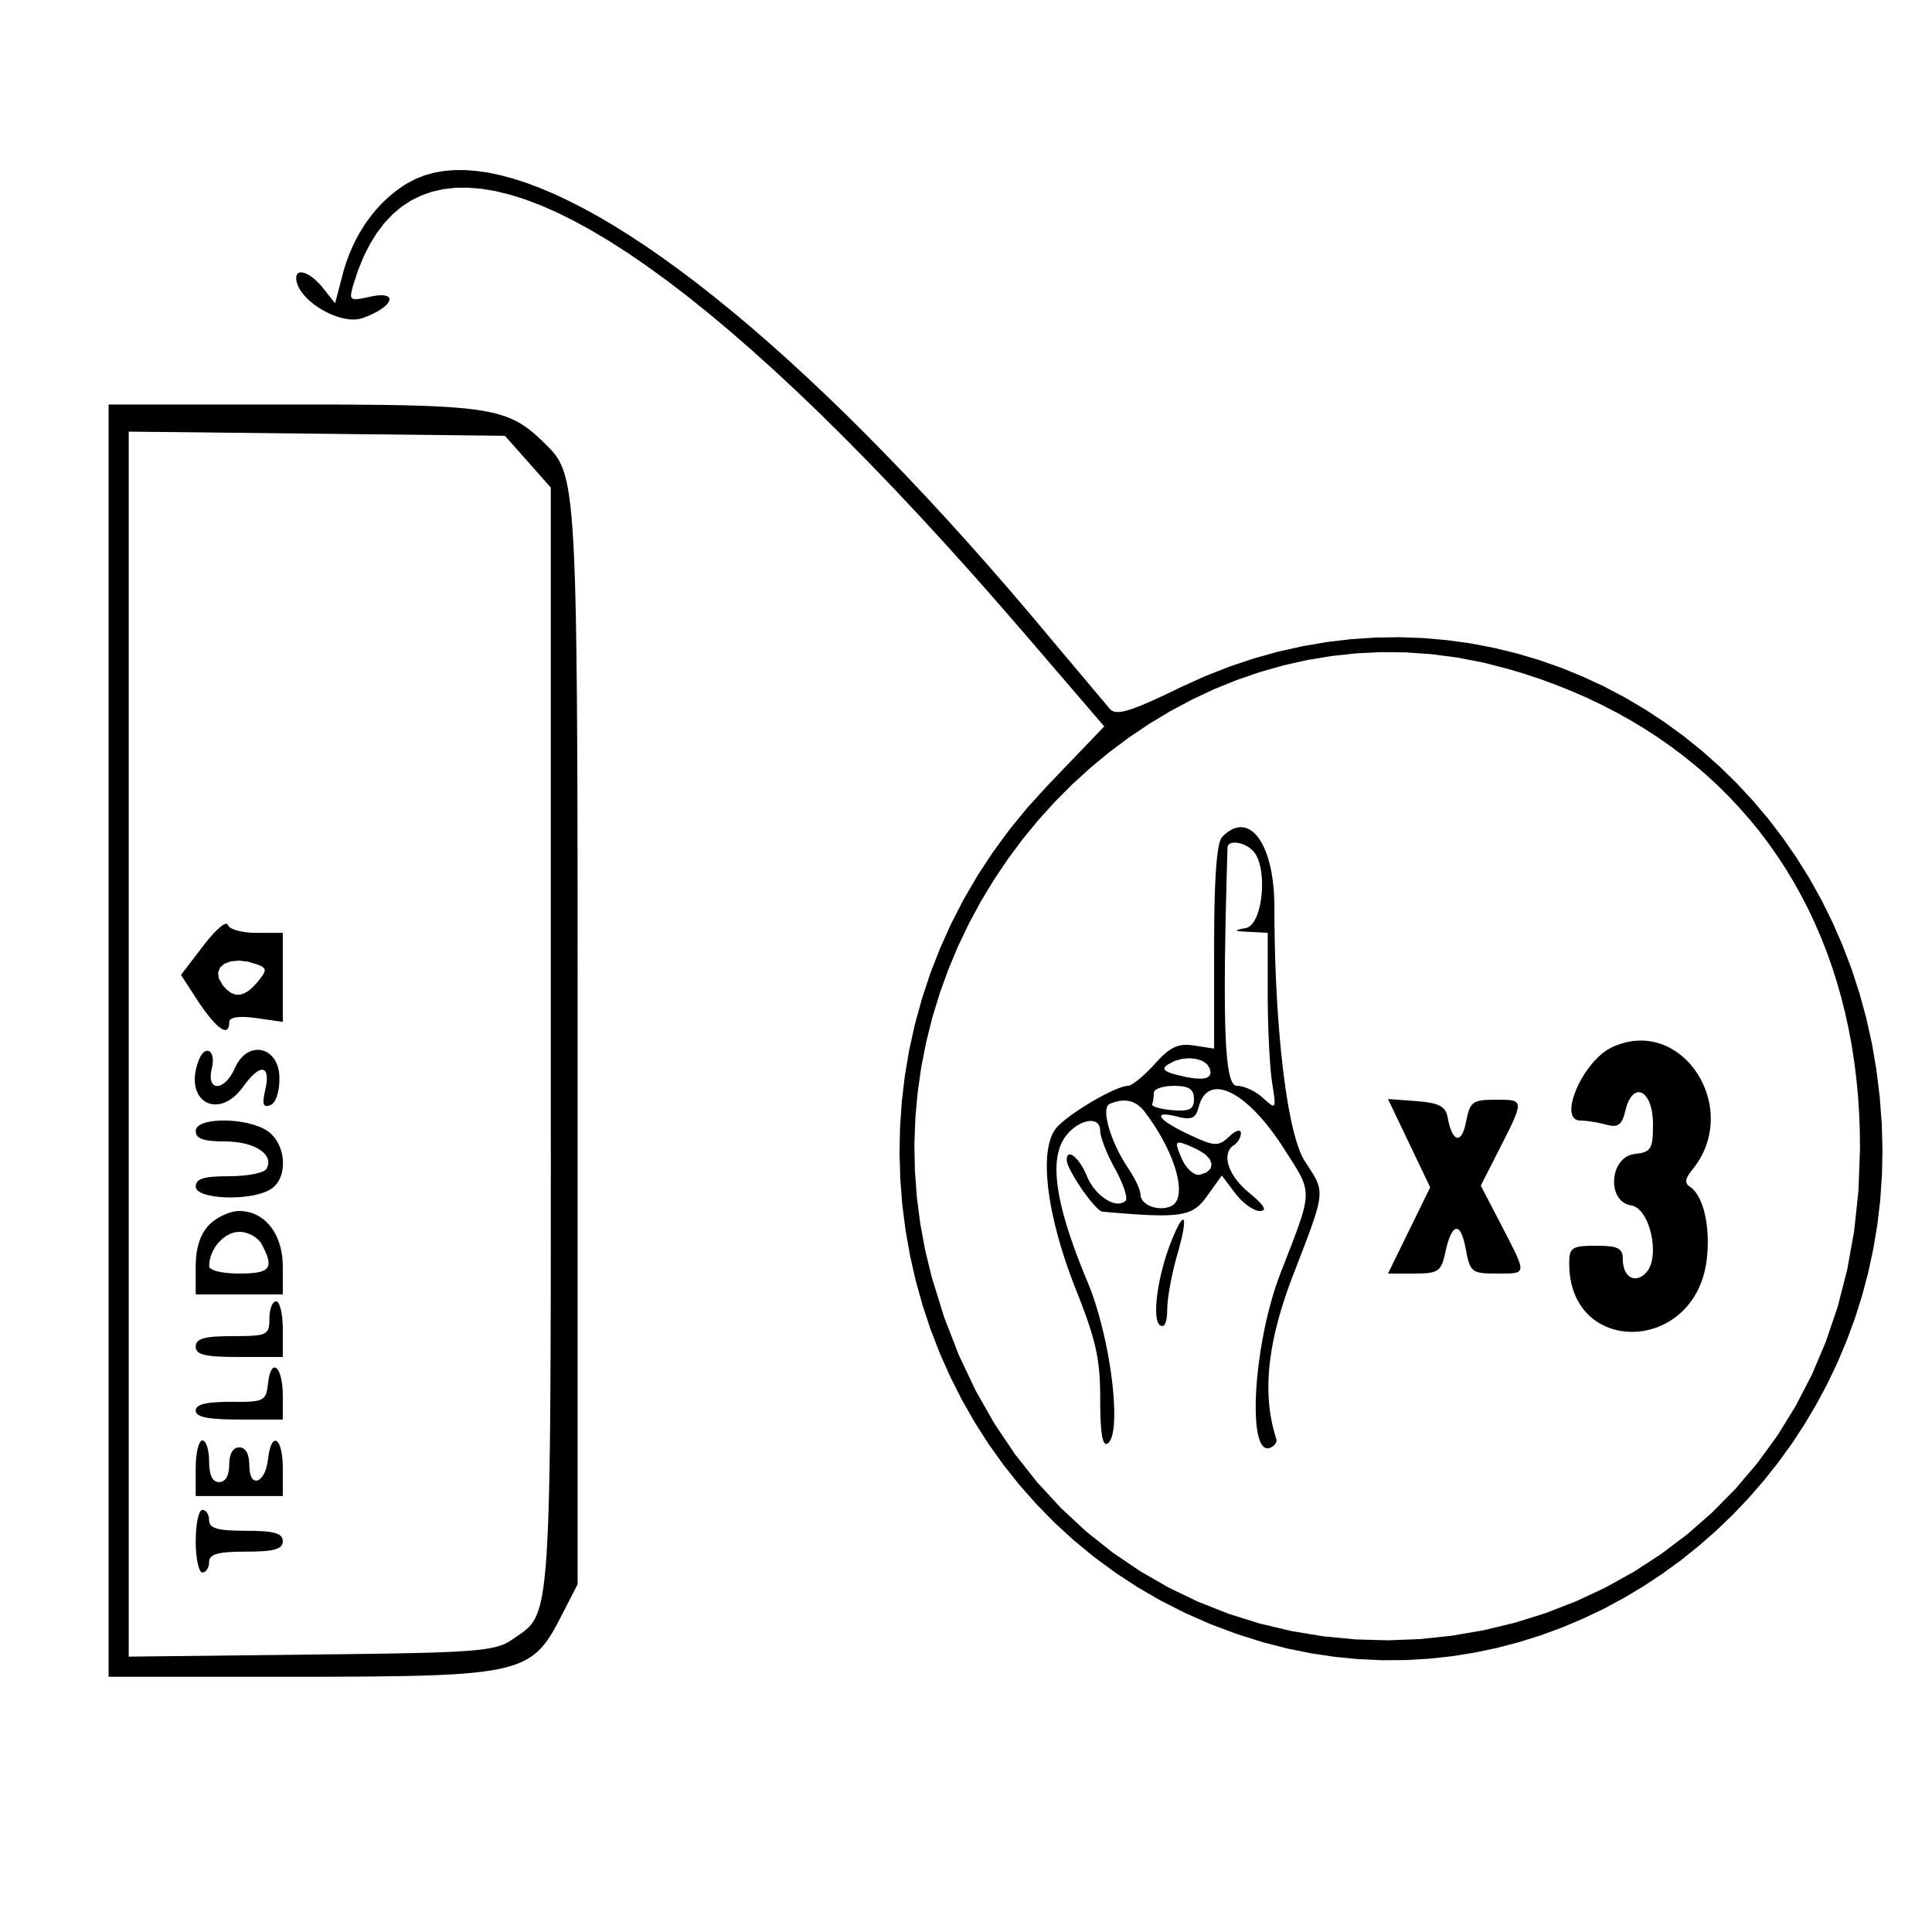 <?xml version="1.0" encoding="UTF-8" standalone="no"?>
<!DOCTYPE svg PUBLIC "-//W3C//DTD SVG 1.1//EN" "http://www.w3.org/Graphics/SVG/1.1/DTD/svg11.dtd">
<svg version="1.1" xmlns="http://www.w3.org/2000/svg" xmlns:xlink="http://www.w3.org/1999/xlink" preserveAspectRatio="xMidYMid meet" viewBox="0 0 640 640" width="640" height="640"><defs><path d="M161.7 57.18L165.76 58.03L169.97 59.16L174.32 60.56L178.82 62.25L183.45 64.2L188.21 66.43L193.1 68.92L198.13 71.68L203.27 74.71L208.54 78L213.93 81.55L219.43 85.36L225.04 89.42L230.77 93.74L236.59 98.31L242.52 103.13L248.55 108.19L254.67 113.5L260.89 119.05L267.2 124.85L273.59 130.88L280.07 137.14L286.62 143.64L293.25 150.38L299.96 157.34L306.74 164.53L313.58 171.94L320.49 179.57L327.46 187.43L334.49 195.51L341.57 203.8L348.7 212.3L349.37 213.1L350.05 213.9L350.71 214.7L351.38 215.49L352.04 216.27L352.69 217.05L353.34 217.83L353.99 218.59L354.63 219.35L355.26 220.1L355.88 220.84L356.49 221.57L357.1 222.29L357.69 223L358.27 223.69L358.85 224.37L359.41 225.04L359.96 225.69L360.5 226.33L361.02 226.95L361.53 227.56L362.02 228.15L362.5 228.71L362.96 229.26L363.41 229.79L363.84 230.3L364.25 230.79L364.64 231.26L365.01 231.7L365.37 232.12L365.7 232.52L366.01 232.89L366.3 233.23L366.57 233.55L366.82 233.84L367.04 234.11L367.24 234.34L367.41 234.55L367.56 234.73L367.68 234.87L367.84 235.04L368.01 235.19L368.2 235.33L368.4 235.45L368.61 235.56L368.83 235.65L369.07 235.72L369.33 235.79L369.6 235.83L369.89 235.86L370.19 235.87L370.52 235.86L370.87 235.84L371.24 235.8L371.63 235.74L372.04 235.67L372.48 235.57L372.94 235.46L373.43 235.32L373.95 235.17L374.49 235L375.06 234.81L375.66 234.6L376.29 234.36L376.95 234.11L377.65 233.84L378.37 233.54L379.13 233.22L379.93 232.88L380.75 232.52L381.62 232.14L382.52 231.73L383.47 231.3L384.45 230.85L385.47 230.37L386.53 229.87L387.63 229.34L388.78 228.79L389.97 228.22L391.2 227.62L399.22 223.99L407.26 220.83L415.34 218.12L423.42 215.87L431.51 214.06L439.59 212.68L447.64 211.73L455.66 211.2L463.63 211.08L471.55 211.37L479.39 212.06L487.16 213.13L494.83 214.6L502.39 216.43L509.84 218.64L517.16 221.21L524.33 224.13L531.36 227.4L538.22 231.01L544.9 234.96L551.4 239.22L557.69 243.81L563.78 248.71L569.64 253.91L575.26 259.4L580.64 265.19L585.76 271.25L590.61 277.59L595.17 284.2L599.45 291.06L603.41 298.18L607.06 305.54L610.37 313.14L613.35 320.97L615.97 329.02L618.23 337.29L620.11 345.76L621.59 354.44L622.68 363.31L623.36 372.36L623.6 380.84L623.42 389.21L622.86 397.47L621.91 405.6L620.58 413.61L618.89 421.47L616.84 429.19L614.46 436.75L611.73 444.14L608.69 451.37L605.33 458.4L601.67 465.25L597.72 471.9L593.49 478.34L588.98 484.56L584.22 490.55L579.2 496.31L573.95 501.83L568.46 507.1L562.75 512.1L556.84 516.84L550.73 521.29L544.43 525.46L537.95 529.34L531.3 532.91L524.49 536.16L517.54 539.1L510.45 541.71L503.24 543.97L495.91 545.89L488.47 547.45L480.94 548.65L473.33 549.48L465.63 549.92L457.88 549.97L450.07 549.62L442.22 548.86L434.33 547.69L426.42 546.09L418.5 544.06L409.51 541.22L400.84 537.96L392.48 534.27L384.44 530.19L376.73 525.72L369.36 520.88L362.32 515.69L355.62 510.17L349.26 504.34L343.26 498.2L337.6 491.79L332.31 485.11L327.37 478.18L322.81 471.03L318.61 463.66L314.79 456.09L311.35 448.35L308.29 440.45L305.62 432.4L303.34 424.23L301.46 415.94L299.98 407.56L298.9 399.11L298.24 390.6L297.98 382.04L298.15 373.47L298.74 364.88L299.75 356.31L301.2 347.76L303.08 339.26L305.41 330.82L308.17 322.45L311.39 314.19L315.06 306.03L319.18 298.01L323.77 290.13L328.82 282.42L334.34 274.89L340.34 267.55L346.81 260.43L365.79 240.63L340.27 210.92L331.12 200.35L322.13 190.16L313.31 180.36L304.65 170.94L296.17 161.9L287.85 153.25L279.7 144.99L271.73 137.11L263.93 129.63L256.3 122.53L248.85 115.82L241.58 109.5L234.49 103.58L227.59 98.04L220.86 92.9L214.32 88.16L207.97 83.8L201.81 79.85L195.83 76.29L190.05 73.12L184.46 70.36L179.06 67.99L173.87 66.02L168.86 64.46L164.06 63.29L159.46 62.53L155.06 62.17L150.86 62.21L146.87 62.66L143.09 63.51L139.51 64.77L136.15 66.43L133 68.51L130.06 70.99L127.33 73.88L124.83 77.18L122.53 80.89L120.46 85.01L118.61 89.55L116.99 94.5L116.88 94.87L116.79 95.22L116.7 95.56L116.61 95.88L116.54 96.18L116.47 96.46L116.42 96.73L116.37 96.98L116.34 97.22L116.31 97.44L116.3 97.65L116.29 97.84L116.3 98.01L116.32 98.17L116.35 98.32L116.4 98.46L116.46 98.58L116.53 98.68L116.62 98.78L116.72 98.86L116.84 98.93L116.98 98.99L117.13 99.03L117.29 99.07L117.47 99.09L117.68 99.1L117.89 99.1L118.13 99.1L118.38 99.08L118.66 99.05L118.95 99.01L119.26 98.96L119.6 98.91L119.95 98.85L120.33 98.77L120.72 98.69L121.14 98.61L121.58 98.51L122.05 98.41L122.54 98.3L123.26 98.15L123.93 98.03L124.56 97.93L125.15 97.86L125.7 97.82L126.2 97.8L126.66 97.81L127.08 97.84L127.45 97.88L127.79 97.96L128.09 98.05L128.34 98.15L128.55 98.28L128.73 98.43L128.86 98.59L128.96 98.77L129.01 98.96L129.03 99.16L129.01 99.38L128.95 99.61L128.85 99.85L128.71 100.1L128.54 100.36L128.33 100.63L128.08 100.9L127.8 101.19L127.48 101.47L127.13 101.77L126.74 102.06L126.31 102.36L125.85 102.66L125.36 102.97L124.83 103.27L124.27 103.57L123.67 103.87L123.05 104.17L122.38 104.47L121.69 104.76L120.96 105.04L120.21 105.32L119.64 105.51L119.04 105.65L118.42 105.75L117.78 105.82L117.12 105.84L116.45 105.83L115.76 105.78L115.05 105.69L114.34 105.57L113.62 105.42L112.89 105.24L112.16 105.03L111.42 104.79L110.69 104.52L109.95 104.23L109.22 103.91L108.5 103.57L107.78 103.21L107.07 102.82L106.38 102.42L105.69 101.99L105.03 101.55L104.38 101.09L103.75 100.62L103.15 100.14L102.57 99.64L102.01 99.13L101.49 98.61L100.99 98.08L100.53 97.55L100.1 97.01L99.71 96.46L99.35 95.92L99.04 95.36L98.77 94.81L98.54 94.26L98.36 93.71L98.23 93.16L98.15 92.62L98.12 92.08L98.13 91.82L98.16 91.59L98.2 91.37L98.26 91.17L98.34 90.99L98.43 90.83L98.54 90.69L98.66 90.57L98.8 90.47L98.95 90.38L99.11 90.32L99.29 90.27L99.47 90.24L99.67 90.23L99.88 90.23L100.1 90.25L100.33 90.29L100.56 90.35L100.81 90.42L101.06 90.51L101.33 90.62L101.59 90.74L101.87 90.88L102.15 91.03L102.44 91.2L102.73 91.38L103.02 91.58L103.32 91.79L103.62 92.02L103.93 92.26L104.23 92.51L104.54 92.78L104.85 93.07L105.16 93.37L105.47 93.68L105.78 94L106.09 94.34L106.4 94.68L106.7 95.05L107 95.42L111 100.49L113.44 91.16L113.7 90.17L113.98 89.19L114.28 88.22L114.59 87.26L114.92 86.31L115.26 85.36L115.62 84.43L115.99 83.51L116.38 82.6L116.78 81.7L117.2 80.81L117.63 79.93L118.07 79.06L118.53 78.2L119 77.36L119.49 76.53L119.99 75.71L120.5 74.9L121.03 74.11L121.57 73.33L122.12 72.56L122.68 71.8L123.26 71.06L123.85 70.33L124.45 69.62L125.06 68.92L125.69 68.23L126.33 67.56L126.98 66.91L127.64 66.27L128.31 65.65L128.99 65.04L129.69 64.44L130.4 63.87L131.11 63.31L131.84 62.76L132.58 62.24L133.33 61.73L134.09 61.23L134.85 60.76L137.63 59.29L140.58 58.11L143.69 57.23L146.98 56.64L150.42 56.35L154.02 56.34L157.78 56.62L161.7 57.18ZM441.13 217.31L433.08 218.64L425.15 220.42L417.35 222.64L409.69 225.27L402.19 228.31L394.86 231.75L387.72 235.56L380.77 239.74L374.03 244.27L367.51 249.14L361.23 254.33L355.2 259.83L349.42 265.63L343.92 271.71L338.71 278.07L333.8 284.68L329.2 291.53L324.92 298.61L320.98 305.91L317.4 313.41L314.18 321.09L311.33 328.95L308.88 336.97L306.83 345.14L305.19 353.44L303.99 361.87L303.22 370.39L302.91 379.01L303.07 387.71L303.71 396.48L304.84 405.3L306.48 414.15L308.64 423.03L312.77 436.37L317.63 448.9L323.18 460.61L329.37 471.52L336.17 481.64L343.53 490.97L351.41 499.51L359.75 507.27L368.53 514.26L377.69 520.48L387.2 525.94L397 530.65L407.06 534.61L417.33 537.82L427.77 540.3L438.33 542.05L448.97 543.07L459.65 543.38L470.33 542.97L480.95 541.85L491.49 540.04L501.88 537.53L512.1 534.33L522.09 530.45L531.82 525.89L541.24 520.66L550.3 514.77L558.97 508.22L567.19 501.01L574.93 493.16L582.15 484.67L588.79 475.55L594.82 465.79L600.19 455.42L604.85 444.42L608.78 432.82L611.91 420.61L614.21 407.81L615.64 394.41L616.15 380.42L616.08 374.52L615.86 368.7L615.48 362.96L614.94 357.3L614.24 351.72L613.39 346.23L612.38 340.83L611.22 335.52L609.91 330.3L608.44 325.17L606.83 320.13L605.07 315.19L603.16 310.35L601.1 305.6L598.9 300.95L596.55 296.4L594.06 291.96L591.43 287.62L588.65 283.39L585.74 279.26L582.69 275.24L579.5 271.34L576.17 267.54L572.7 263.86L569.11 260.29L565.38 256.84L561.51 253.51L557.52 250.3L553.39 247.21L549.14 244.24L544.75 241.39L540.24 238.67L535.61 236.08L530.85 233.62L525.97 231.28L520.96 229.08L515.83 227.02L510.59 225.08L505.22 223.29L499.74 221.63L491.21 219.45L482.72 217.82L474.27 216.71L465.87 216.12L457.54 216.03L449.29 216.43L441.13 217.31Z" id="a4tDTK3XtU"></path><path d="M412.51 274.21L413.09 274.4L413.67 274.66L414.23 274.98L414.78 275.36L415.32 275.8L415.84 276.31L416.35 276.87L416.84 277.49L417.31 278.17L417.77 278.9L418.21 279.69L418.63 280.54L419.03 281.44L419.41 282.39L419.77 283.39L420.1 284.44L420.42 285.54L420.71 286.69L420.98 287.88L421.22 289.13L421.43 290.42L421.62 291.75L421.79 293.12L421.92 294.54L422.03 296L422.1 297.5L422.15 299.04L422.17 300.62L422.17 303.59L422.2 306.53L422.24 309.46L422.29 312.36L422.36 315.24L422.44 318.1L422.54 320.93L422.65 323.73L422.78 326.49L422.92 329.22L423.07 331.92L423.24 334.57L423.41 337.19L423.61 339.76L423.81 342.29L424.03 344.77L424.25 347.2L424.49 349.58L424.75 351.91L425.01 354.18L425.28 356.4L425.57 358.55L425.86 360.64L426.17 362.67L426.48 364.64L426.81 366.53L427.14 368.35L427.49 370.1L427.84 371.78L428.2 373.38L428.58 374.9L428.96 376.34L429.34 377.7L429.74 378.97L430.14 380.15L430.55 381.25L430.97 382.25L431.39 383.16L431.83 383.97L432.26 384.68L432.77 385.46L433.25 386.19L433.7 386.88L434.12 387.54L434.52 388.17L434.9 388.78L435.24 389.36L435.56 389.92L435.85 390.47L436.11 391.01L436.34 391.55L436.54 392.08L436.71 392.61L436.86 393.15L436.97 393.69L437.05 394.25L437.1 394.83L437.11 395.43L437.1 396.05L437.05 396.7L436.97 397.39L436.85 398.11L436.71 398.87L436.52 399.67L436.31 400.53L436.05 401.43L435.76 402.4L435.44 403.42L435.08 404.5L434.68 405.65L434.25 406.88L433.78 408.18L433.27 409.56L432.72 411.02L432.13 412.57L431.51 414.21L430.84 415.95L430.13 417.78L429.39 419.72L428.6 421.76L427.95 423.46L427.32 425.14L426.72 426.8L426.15 428.44L425.6 430.06L425.08 431.66L424.59 433.24L424.12 434.81L423.68 436.35L423.27 437.88L422.88 439.39L422.52 440.88L422.18 442.35L421.87 443.81L421.59 445.25L421.33 446.68L421.1 448.09L420.89 449.48L420.71 450.86L420.56 452.22L420.43 453.57L420.32 454.9L420.25 456.22L420.2 457.53L420.17 458.82L420.17 460.1L420.2 461.37L420.25 462.63L420.32 463.87L420.42 465.1L420.55 466.32L420.7 467.52L420.88 468.72L421.08 469.9L421.31 471.08L421.57 472.24L421.85 473.4L422.15 474.54L422.48 475.68L422.83 476.81L422.85 476.87L422.86 476.93L422.86 477L422.87 477.06L422.87 477.13L422.87 477.2L422.86 477.27L422.85 477.34L422.84 477.41L422.82 477.48L422.8 477.55L422.78 477.63L422.75 477.7L422.72 477.77L422.69 477.85L422.65 477.92L422.62 478L422.57 478.07L422.53 478.14L422.48 478.22L422.44 478.29L422.38 478.36L422.33 478.44L422.27 478.51L422.21 478.58L422.15 478.65L422.09 478.71L422.02 478.78L421.95 478.85L421.88 478.91L421.81 478.98L421.73 479.04L421.65 479.1L421.57 479.15L421.49 479.21L421.41 479.26L421.32 479.31L421.24 479.36L421.15 479.41L421.06 479.46L420.47 479.7L419.92 479.78L419.4 479.72L418.93 479.52L418.49 479.18L418.08 478.71L417.71 478.11L417.38 477.39L417.09 476.56L416.83 475.61L416.6 474.56L416.41 473.41L416.25 472.16L416.13 470.83L416.04 469.41L415.99 467.91L415.97 466.34L415.98 464.7L416.03 462.99L416.1 461.23L416.21 459.42L416.35 457.56L416.53 455.66L416.73 453.72L416.97 451.75L417.24 449.76L417.53 447.74L417.86 445.71L418.22 443.67L418.61 441.63L419.02 439.58L419.47 437.55L419.94 435.52L420.45 433.51L420.98 431.53L421.54 429.57L422.13 427.64L422.74 425.75L423.38 423.91L424.05 422.11L424.86 420.02L425.63 418.04L426.36 416.16L427.05 414.39L427.7 412.72L428.3 411.14L428.86 409.65L429.39 408.24L429.87 406.92L430.31 405.67L430.71 404.49L431.08 403.38L431.4 402.33L431.68 401.33L431.92 400.39L432.12 399.49L432.28 398.64L432.4 397.83L432.48 397.05L432.53 396.3L432.53 395.58L432.49 394.87L432.42 394.18L432.31 393.51L432.15 392.83L431.96 392.16L431.73 391.49L431.46 390.81L431.15 390.12L430.81 389.41L430.43 388.69L430 387.93L429.54 387.15L429.05 386.33L428.51 385.47L427.94 384.57L427.33 383.62L426.68 382.61L425.99 381.55L425.27 380.42L424.36 379.01L423.44 377.65L422.52 376.34L421.6 375.08L420.68 373.87L419.76 372.7L418.85 371.59L417.94 370.53L417.04 369.52L416.14 368.57L415.25 367.66L414.37 366.81L413.49 366.02L412.63 365.28L411.78 364.59L410.94 363.96L410.11 363.38L409.3 362.87L408.51 362.4L407.72 362L406.96 361.65L406.22 361.36L405.49 361.13L404.79 360.96L404.1 360.85L403.44 360.8L402.8 360.82L402.19 360.89L401.6 361.02L401.04 361.22L400.5 361.48L400 361.8L399.52 362.19L399.07 362.64L398.66 363.15L398.27 363.73L397.92 364.38L397.61 365.09L397.33 365.87L397.09 366.72L397.01 366.99L396.93 367.25L396.85 367.5L396.77 367.74L396.69 367.96L396.6 368.18L396.51 368.39L396.42 368.58L396.33 368.77L396.23 368.94L396.13 369.11L396.02 369.26L395.91 369.4L395.79 369.54L395.67 369.66L395.54 369.78L395.41 369.88L395.27 369.98L395.13 370.07L394.98 370.15L394.82 370.22L394.66 370.28L394.48 370.33L394.3 370.37L394.12 370.4L393.92 370.43L393.72 370.44L393.51 370.45L393.29 370.45L393.06 370.45L392.82 370.43L392.57 370.41L392.31 370.37L392.04 370.33L391.77 370.29L391.48 370.23L391.18 370.17L390.86 370.1L390.54 370.03L390.2 369.94L389.56 369.78L388.96 369.64L388.39 369.52L387.87 369.42L387.39 369.34L386.94 369.28L386.54 369.23L386.18 369.21L385.85 369.2L385.56 369.21L385.32 369.24L385.11 369.28L384.94 369.35L384.81 369.42L384.71 369.52L384.65 369.62L384.63 369.75L384.65 369.89L384.7 370.04L384.79 370.2L384.92 370.38L385.08 370.58L385.28 370.78L385.51 371L385.78 371.23L386.09 371.47L386.43 371.72L386.8 371.98L387.2 372.25L387.65 372.54L388.12 372.83L388.63 373.13L389.17 373.44L389.74 373.76L390.35 374.08L390.99 374.42L391.66 374.76L392.37 375.1L393.1 375.46L393.87 375.82L394.49 376.11L395.09 376.39L395.67 376.66L396.22 376.91L396.74 377.14L397.24 377.36L397.72 377.57L398.18 377.76L398.62 377.93L399.04 378.1L399.44 378.24L399.82 378.38L400.19 378.49L400.54 378.6L400.87 378.69L401.19 378.76L401.5 378.83L401.8 378.87L402.08 378.91L402.36 378.93L402.62 378.93L402.88 378.93L403.13 378.9L403.38 378.87L403.61 378.82L403.85 378.76L404.08 378.68L404.31 378.59L404.53 378.49L404.76 378.38L404.99 378.25L405.21 378.11L405.44 377.95L405.67 377.78L405.91 377.6L406.15 377.41L406.4 377.2L406.65 376.98L406.91 376.75L407.18 376.51L407.34 376.36L407.5 376.21L407.65 376.07L407.81 375.94L407.96 375.81L408.11 375.69L408.25 375.57L408.4 375.46L408.54 375.36L408.68 375.26L408.82 375.17L408.95 375.08L409.08 375.01L409.21 374.93L409.34 374.87L409.46 374.81L409.58 374.76L409.7 374.71L409.81 374.67L409.92 374.64L410.02 374.61L410.12 374.59L410.22 374.58L410.31 374.57L410.39 374.57L410.48 374.57L410.55 374.59L410.63 374.6L410.7 374.63L410.76 374.66L410.81 374.7L410.87 374.75L410.91 374.8L410.95 374.86L410.99 374.92L411.02 375L411.04 375.08L411.05 375.16L411.06 375.26L411.07 375.36L411.07 375.46L411.06 375.57L411.05 375.67L411.04 375.78L411.02 375.89L411 376L410.98 376.11L410.95 376.22L410.93 376.33L410.89 376.44L410.86 376.55L410.82 376.66L410.78 376.77L410.73 376.88L410.69 376.99L410.64 377.1L410.59 377.21L410.53 377.32L410.48 377.42L410.42 377.53L410.35 377.64L410.29 377.74L410.23 377.84L410.16 377.94L410.09 378.04L410.02 378.14L409.94 378.24L409.87 378.33L409.79 378.42L409.71 378.51L409.63 378.6L409.55 378.69L409.46 378.77L409.38 378.85L409.29 378.93L409.21 379L409.12 379.08L409.03 379.14L408.94 379.21L408.85 379.27L408.53 379.49L408.23 379.72L407.96 379.97L407.72 380.23L407.5 380.51L407.3 380.81L407.13 381.11L406.98 381.43L406.86 381.77L406.76 382.11L406.68 382.47L406.63 382.84L406.6 383.21L406.59 383.6L406.61 384L406.64 384.4L406.7 384.81L406.79 385.23L406.89 385.66L407.02 386.1L407.17 386.53L407.34 386.98L407.53 387.43L407.74 387.88L407.97 388.33L408.22 388.79L408.5 389.25L408.79 389.71L409.11 390.18L409.44 390.64L409.8 391.1L410.17 391.57L410.56 392.03L410.98 392.48L411.41 392.94L411.86 393.39L412.33 393.84L412.81 394.29L413.32 394.73L413.84 395.16L414.21 395.47L414.56 395.77L414.9 396.06L415.22 396.34L415.53 396.61L415.83 396.88L416.11 397.13L416.37 397.38L416.62 397.62L416.86 397.85L417.08 398.07L417.29 398.29L417.48 398.49L417.66 398.69L417.83 398.88L417.98 399.06L418.11 399.24L418.23 399.4L418.34 399.56L418.43 399.71L418.51 399.85L418.58 399.99L418.63 400.12L418.66 400.24L418.68 400.35L418.69 400.45L418.68 400.55L418.66 400.64L418.62 400.72L418.57 400.8L418.51 400.87L418.43 400.93L418.33 400.98L418.23 401.03L418.1 401.06L417.97 401.1L417.82 401.12L417.65 401.14L417.48 401.15L417.28 401.15L417.13 401.15L416.97 401.13L416.81 401.11L416.64 401.07L416.46 401.03L416.28 400.98L416.1 400.92L415.91 400.85L415.71 400.77L415.52 400.69L415.32 400.59L415.11 400.49L414.91 400.38L414.7 400.27L414.49 400.14L414.27 400.01L414.06 399.88L413.84 399.73L413.62 399.58L413.4 399.42L413.18 399.26L412.96 399.09L412.73 398.92L412.51 398.74L412.29 398.55L412.07 398.36L411.85 398.17L411.63 397.97L411.41 397.76L411.2 397.56L410.98 397.34L410.77 397.13L410.56 396.91L410.35 396.68L410.15 396.46L409.95 396.23L409.75 395.99L409.56 395.76L409.37 395.52L409.18 395.28L404.74 389.41L399.86 396.2L399.5 396.71L399.13 397.19L398.77 397.65L398.4 398.09L398.04 398.5L397.66 398.89L397.27 399.26L396.88 399.61L396.47 399.94L396.04 400.25L395.6 400.53L395.14 400.8L394.65 401.05L394.14 401.28L393.61 401.48L393.04 401.67L392.45 401.84L391.82 401.99L391.16 402.13L390.45 402.25L389.71 402.34L388.93 402.43L388.11 402.49L387.24 402.54L386.32 402.58L385.34 402.59L384.32 402.6L383.24 402.58L382.11 402.56L380.91 402.52L379.66 402.46L378.34 402.39L376.95 402.31L375.5 402.21L373.98 402.1L372.38 401.98L370.71 401.85L368.97 401.71L367.14 401.55L365.24 401.38L365.04 401.34L364.82 401.25L364.58 401.11L364.31 400.93L364.02 400.71L363.72 400.45L363.4 400.15L363.06 399.82L362.71 399.45L362.35 399.06L361.98 398.63L361.59 398.18L361.2 397.71L360.81 397.22L360.41 396.7L360 396.17L359.6 395.63L359.19 395.07L358.78 394.5L358.38 393.93L357.99 393.34L357.6 392.76L357.21 392.17L356.84 391.59L356.48 391.01L356.12 390.43L355.79 389.87L355.47 389.31L355.16 388.76L354.87 388.23L354.61 387.72L354.36 387.22L354.14 386.75L353.94 386.3L353.77 385.88L353.63 385.48L353.51 385.12L353.43 384.78L353.38 384.48L353.36 384.22L353.37 383.93L353.39 383.66L353.43 383.42L353.48 383.2L353.55 383.02L353.63 382.85L353.72 382.72L353.82 382.61L353.93 382.52L354.06 382.46L354.19 382.42L354.34 382.41L354.49 382.42L354.65 382.45L354.82 382.5L355 382.57L355.19 382.67L355.38 382.78L355.57 382.92L355.78 383.07L355.98 383.25L356.19 383.44L356.41 383.65L356.62 383.88L356.84 384.12L357.06 384.38L357.28 384.66L357.51 384.95L357.73 385.26L357.95 385.58L358.17 385.92L358.39 386.27L358.61 386.64L358.82 387.01L359.03 387.4L359.24 387.81L359.44 388.22L359.64 388.64L359.83 389.08L360.02 389.52L360.23 390.02L360.45 390.51L360.69 390.99L360.95 391.46L361.22 391.92L361.5 392.37L361.79 392.81L362.09 393.23L362.41 393.65L362.73 394.05L363.07 394.44L363.41 394.82L363.76 395.18L364.11 395.53L364.47 395.86L364.84 396.18L365.21 396.48L365.58 396.76L365.96 397.03L366.33 397.28L366.71 397.51L367.09 397.72L367.46 397.91L367.83 398.09L368.21 398.24L368.57 398.37L368.94 398.48L369.29 398.56L369.65 398.63L369.99 398.67L370.33 398.69L370.66 398.68L370.98 398.65L371.29 398.59L371.59 398.51L371.88 398.4L372.15 398.27L372.41 398.11L372.66 397.92L372.89 397.7L372.95 397.63L372.99 397.55L373.03 397.45L373.06 397.34L373.08 397.22L373.09 397.08L373.09 396.93L373.09 396.77L373.08 396.6L373.06 396.42L373.03 396.22L373 396.02L372.95 395.8L372.9 395.57L372.85 395.34L372.78 395.09L372.71 394.84L372.64 394.58L372.55 394.31L372.46 394.03L372.37 393.74L372.26 393.45L372.15 393.15L372.04 392.84L371.92 392.53L371.79 392.21L371.66 391.88L371.52 391.55L371.37 391.22L371.22 390.88L371.07 390.54L370.91 390.19L370.74 389.84L370.57 389.49L370.4 389.13L370.22 388.78L370.03 388.42L369.84 388.06L369.65 387.7L369.45 387.33L369.25 386.96L369.04 386.58L368.84 386.21L368.64 385.83L368.44 385.45L368.25 385.07L368.06 384.68L367.87 384.3L367.68 383.92L367.5 383.54L367.32 383.16L367.15 382.78L366.98 382.41L366.82 382.04L366.65 381.67L366.5 381.3L366.34 380.94L366.2 380.58L366.05 380.23L365.92 379.88L365.78 379.53L365.66 379.2L365.53 378.87L365.42 378.54L365.31 378.23L365.2 377.92L365.11 377.62L365.01 377.33L364.93 377.05L364.85 376.77L364.78 376.51L364.71 376.26L364.65 376.02L364.6 375.79L364.56 375.57L364.52 375.36L364.5 375.17L364.48 374.99L364.46 374.82L364.46 374.67L364.44 374.22L364.39 373.8L364.3 373.42L364.19 373.08L364.04 372.76L363.87 372.48L363.67 372.23L363.44 372.01L363.19 371.83L362.92 371.67L362.62 371.54L362.31 371.45L361.98 371.38L361.63 371.34L361.26 371.33L360.89 371.35L360.5 371.39L360.1 371.47L359.69 371.56L359.27 371.69L358.85 371.84L358.42 372.01L357.99 372.21L357.56 372.43L357.12 372.67L356.69 372.94L356.26 373.23L355.83 373.54L355.41 373.87L355 374.23L354.6 374.6L354.2 375L353.82 375.41L353.45 375.84L353.1 376.3L352.76 376.76L352.43 377.25L352.13 377.76L351.85 378.28L351.59 378.81L351.32 379.44L351.07 380.09L350.85 380.76L350.65 381.46L350.48 382.18L350.33 382.93L350.21 383.71L350.11 384.51L350.04 385.33L349.99 386.19L349.97 387.07L349.97 387.97L350 388.9L350.05 389.86L350.13 390.85L350.23 391.86L350.36 392.9L350.51 393.97L350.69 395.06L350.89 396.19L351.12 397.34L351.38 398.52L351.66 399.73L351.96 400.97L352.29 402.23L352.65 403.53L353.03 404.86L353.44 406.21L353.87 407.6L354.33 409.01L354.82 410.46L355.33 411.94L355.87 413.44L356.43 414.98L357.02 416.55L357.63 418.15L358.27 419.78L358.94 421.45L359.63 423.14L360.35 424.87L360.91 426.25L361.46 427.68L361.99 429.16L362.5 430.67L363.01 432.22L363.49 433.8L363.96 435.42L364.41 437.05L364.85 438.71L365.26 440.38L365.66 442.06L366.04 443.75L366.4 445.45L366.74 447.14L367.06 448.84L367.36 450.52L367.63 452.19L367.89 453.85L368.12 455.49L368.33 457.1L368.52 458.69L368.68 460.24L368.81 461.76L368.93 463.24L369.01 464.67L369.07 466.06L369.11 467.39L369.11 468.67L369.09 469.89L369.05 471.04L368.97 472.13L368.86 473.14L368.73 474.08L368.56 474.94L368.36 475.71L368.13 476.4L367.87 477L367.58 477.49L367.26 477.89L366.9 478.19L366.78 478.26L366.66 478.3L366.54 478.33L366.43 478.34L366.32 478.32L366.21 478.28L366.11 478.23L366.01 478.15L365.91 478.05L365.82 477.93L365.73 477.78L365.64 477.62L365.56 477.43L365.47 477.22L365.4 476.99L365.32 476.73L365.25 476.45L365.18 476.15L365.12 475.83L365.06 475.48L365 475.11L364.94 474.72L364.89 474.3L364.84 473.86L364.79 473.4L364.75 472.91L364.71 472.39L364.67 471.86L364.64 471.29L364.61 470.71L364.58 470.1L364.55 469.46L364.53 468.8L364.51 468.11L364.5 467.4L364.48 466.66L364.47 465.9L364.46 465.11L364.46 464.29L364.46 463.45L364.46 462.46L364.45 461.5L364.43 460.55L364.41 459.64L364.38 458.74L364.35 457.85L364.31 456.99L364.26 456.14L364.2 455.3L364.13 454.48L364.05 453.66L363.97 452.85L363.87 452.05L363.77 451.26L363.65 450.47L363.53 449.68L363.39 448.89L363.24 448.1L363.08 447.31L362.91 446.51L362.72 445.7L362.52 444.89L362.31 444.07L362.09 443.24L361.85 442.39L361.59 441.53L361.33 440.65L361.04 439.76L360.75 438.85L360.43 437.91L360.1 436.96L359.76 435.97L359.39 434.97L359.01 433.93L358.62 432.87L358.2 431.78L357.77 430.65L357.32 429.49L356.85 428.29L356.36 427.06L355.64 425.22L354.95 423.39L354.28 421.57L353.64 419.76L353.03 417.97L352.45 416.2L351.89 414.44L351.36 412.7L350.86 410.98L350.39 409.29L349.95 407.61L349.53 405.96L349.14 404.32L348.79 402.72L348.46 401.14L348.15 399.59L347.88 398.07L347.64 396.57L347.43 395.11L347.24 393.68L347.09 392.28L346.97 390.92L346.87 389.59L346.81 388.3L346.78 387.05L346.77 385.83L346.8 384.66L346.86 383.52L346.95 382.43L347.07 381.38L347.23 380.37L347.41 379.42L347.62 378.5L347.87 377.64L348.15 376.82L348.46 376.06L348.81 375.34L349.18 374.68L349.59 374.07L350.03 373.51L350.36 373.15L350.73 372.78L351.14 372.38L351.58 371.98L352.06 371.57L352.57 371.14L353.12 370.71L353.68 370.26L354.28 369.82L354.9 369.36L355.54 368.91L356.19 368.45L356.87 367.99L357.56 367.53L358.26 367.07L358.98 366.61L359.7 366.16L360.43 365.71L361.16 365.27L361.89 364.84L362.63 364.41L363.36 364L364.09 363.59L364.81 363.2L365.52 362.82L366.22 362.46L366.91 362.12L367.58 361.79L368.23 361.48L368.87 361.19L369.48 360.92L370.07 360.68L370.64 360.46L371.17 360.26L371.68 360.1L372.15 359.96L372.59 359.84L372.99 359.76L373.35 359.71L373.67 359.7L373.77 359.69L373.87 359.67L373.99 359.64L374.12 359.6L374.25 359.55L374.4 359.49L374.55 359.41L374.71 359.33L374.88 359.24L375.06 359.13L375.24 359.02L375.43 358.89L375.63 358.76L375.83 358.62L376.04 358.47L376.26 358.31L376.48 358.14L376.71 357.97L376.94 357.79L377.18 357.59L377.42 357.4L377.67 357.19L377.92 356.98L378.17 356.76L378.42 356.54L378.68 356.31L378.94 356.07L379.21 355.83L379.47 355.58L379.74 355.32L380.01 355.07L380.28 354.8L380.55 354.54L380.82 354.26L381.09 353.99L381.36 353.71L381.63 353.43L381.9 353.14L382.17 352.85L382.44 352.56L382.82 352.13L383.19 351.73L383.55 351.34L383.9 350.96L384.25 350.6L384.59 350.26L384.93 349.93L385.26 349.62L385.58 349.32L385.9 349.04L386.22 348.78L386.53 348.52L386.84 348.28L387.14 348.06L387.45 347.85L387.75 347.65L388.05 347.46L388.35 347.29L388.65 347.13L388.94 346.99L389.24 346.85L389.54 346.73L389.84 346.62L390.14 346.52L390.44 346.43L390.75 346.36L391.06 346.29L391.37 346.24L391.68 346.19L392 346.16L392.33 346.14L392.66 346.12L392.99 346.12L393.33 346.12L393.68 346.14L394.04 346.16L394.4 346.19L394.77 346.23L395.15 346.28L395.53 346.34L402.19 347.37L402.19 313.75L402.19 312.04L402.2 310.37L402.21 308.74L402.22 307.15L402.23 305.61L402.25 304.11L402.27 302.66L402.3 301.24L402.32 299.87L402.36 298.54L402.39 297.25L402.43 296.01L402.47 294.8L402.52 293.64L402.56 292.51L402.62 291.43L402.67 290.39L402.73 289.39L402.79 288.43L402.86 287.51L402.92 286.63L403 285.79L403.07 284.99L403.15 284.23L403.23 283.5L403.32 282.82L403.4 282.18L403.5 281.57L403.59 281L403.69 280.47L403.79 279.98L403.89 279.53L404 279.11L404.11 278.74L404.23 278.39L404.35 278.09L404.47 277.83L404.59 277.6L404.72 277.4L404.85 277.25L405.52 276.59L406.18 276.02L406.84 275.52L407.5 275.09L408.15 274.73L408.79 274.45L409.43 274.24L410.06 274.1L410.69 274.02L411.3 274.02L411.91 274.08L412.51 274.21ZM370.71 364.73L369.96 364.89L369.18 365.1L368.39 365.37L367.57 365.68L367.12 366.01L366.8 366.5L366.58 367.15L366.47 367.95L366.46 368.88L366.54 369.94L366.73 371.1L367 372.35L367.36 373.69L367.8 375.09L368.32 376.55L368.92 378.05L369.59 379.58L370.33 381.13L371.13 382.68L372 384.22L372.92 385.74L373.89 387.22L374.24 387.76L374.58 388.31L374.91 388.86L375.23 389.41L375.54 389.95L375.84 390.5L376.12 391.03L376.38 391.56L376.62 392.07L376.85 392.56L377.06 393.04L377.24 393.5L377.4 393.93L377.53 394.33L377.63 394.71L377.71 395.05L377.76 395.35L377.78 395.62L377.83 396.19L377.98 396.73L378.22 397.24L378.54 397.72L378.94 398.17L379.4 398.59L379.93 398.96L380.52 399.3L381.15 399.58L381.82 399.82L382.52 400.01L383.25 400.14L384 400.22L384.76 400.24L385.52 400.2L386.28 400.08L387.03 399.91L387.76 399.65L388.67 399.14L389.39 398.39L389.94 397.45L390.3 396.31L390.5 394.99L390.53 393.5L390.4 391.87L390.1 390.11L389.65 388.23L389.05 386.24L388.3 384.16L387.4 382.01L386.37 379.79L385.19 377.53L383.89 375.24L382.46 372.94L380.9 370.63L379.22 368.33L378.71 367.71L378.19 367.14L377.66 366.63L377.12 366.18L376.55 365.78L375.98 365.45L375.38 365.16L374.77 364.93L374.14 364.76L373.49 364.65L372.83 364.59L372.14 364.58L371.43 364.63L370.71 364.73ZM389.85 379.4L390.37 381.19L391.54 383.99L392.35 385.52L393.31 386.85L394.35 387.92L395.42 388.7L396.47 389.14L397.42 389.18L399.7 388.35L401.01 387.12L401.36 385.62L400.74 383.97L399.17 382.31L396.64 380.77L393.37 379.3L391.22 378.53L390.09 378.54L389.85 379.4ZM385.95 359.93L384.72 360.2L383.68 360.56L382.89 360.99L382.39 361.47L382.21 362L382.2 362.57L382.16 363.17L382.1 363.77L382.02 364.36L381.92 364.92L381.8 365.4L381.66 365.8L381.71 366.11L382.14 366.43L382.88 366.75L383.92 367.06L385.19 367.34L386.67 367.58L388.32 367.76L390.53 367.88L392.27 367.83L393.58 367.59L394.51 367.12L395.11 366.39L395.43 365.39L395.53 364.07L395.42 362.78L395.09 361.74L394.48 360.95L393.59 360.37L392.38 359.98L390.81 359.76L388.87 359.7L387.35 359.76L385.95 359.93ZM408.51 279.16L408.29 279.19L408.08 279.23L407.88 279.28L407.7 279.35L407.53 279.42L407.37 279.51L407.22 279.61L407.09 279.72L406.97 279.84L406.87 279.97L406.78 280.12L406.72 280.27L406.67 280.44L406.64 280.62L406.63 280.82L406.5 285.21L406.38 289.45L406.27 293.54L406.17 297.49L406.08 301.3L406 304.96L405.94 308.49L405.88 311.88L405.83 315.14L405.79 318.26L405.76 321.25L405.74 324.11L405.73 326.84L405.74 329.45L405.75 331.94L405.77 334.3L405.81 336.55L405.85 338.67L405.91 340.68L405.98 342.58L406.06 344.37L406.14 346.04L406.25 347.61L406.36 349.08L406.48 350.44L406.62 351.69L406.76 352.85L406.92 353.91L407.09 354.87L407.27 355.74L407.46 356.52L407.67 357.21L407.88 357.81L408.11 358.32L408.35 358.75L408.6 359.1L408.87 359.36L409.15 359.55L409.43 359.66L409.74 359.7L409.92 359.7L410.11 359.71L410.31 359.73L410.51 359.75L410.71 359.78L410.92 359.82L411.13 359.86L411.35 359.91L411.57 359.96L411.79 360.02L412.02 360.08L412.24 360.15L412.47 360.23L412.7 360.31L412.93 360.39L413.17 360.48L413.4 360.58L413.64 360.68L413.87 360.78L414.11 360.89L414.34 361L414.58 361.12L414.81 361.24L415.04 361.36L415.27 361.49L415.5 361.62L415.73 361.75L415.96 361.89L416.18 362.03L416.4 362.17L416.62 362.32L416.83 362.47L417.04 362.62L417.25 362.77L417.45 362.93L417.65 363.08L417.84 363.24L418.03 363.4L418.21 363.56L418.39 363.73L418.71 364.01L419.01 364.28L419.3 364.54L419.57 364.78L419.82 365L420.06 365.21L420.29 365.39L420.5 365.56L420.7 365.72L420.89 365.85L421.06 365.96L421.22 366.05L421.37 366.13L421.5 366.18L421.62 366.21L421.73 366.21L421.83 366.2L421.92 366.16L421.99 366.1L422.05 366.02L422.11 365.91L422.15 365.77L422.18 365.61L422.2 365.43L422.22 365.21L422.22 364.98L422.21 364.71L422.2 364.42L422.17 364.09L422.14 363.74L422.1 363.36L422.05 362.95L421.99 362.51L421.92 362.04L421.85 361.54L421.77 361.01L421.69 360.44L421.59 359.84L421.49 359.21L421.39 358.54L421.33 358.15L421.27 357.72L421.22 357.27L421.16 356.79L421.1 356.28L421.05 355.75L420.99 355.19L420.94 354.61L420.89 354L420.84 353.37L420.78 352.73L420.73 352.06L420.69 351.37L420.64 350.66L420.59 349.94L420.55 349.2L420.5 348.45L420.46 347.68L420.42 346.9L420.38 346.11L420.34 345.3L420.3 344.49L420.26 343.67L420.23 342.83L420.2 341.99L420.17 341.15L420.14 340.3L420.11 339.44L420.09 338.58L420.06 337.72L420.04 336.86L420.02 335.99L420 335.13L419.99 334.27L419.98 333.41L419.97 332.55L419.96 331.7L419.95 330.85L419.95 330.01L419.95 329.18L419.95 309.03L413.84 308.68L413.46 308.67L413.1 308.65L412.75 308.63L412.43 308.61L412.12 308.6L411.83 308.58L411.56 308.56L411.31 308.54L411.08 308.52L410.86 308.5L410.66 308.48L410.48 308.46L410.32 308.44L410.18 308.42L410.06 308.39L409.95 308.37L409.86 308.35L409.79 308.32L409.74 308.29L409.71 308.27L409.69 308.24L409.69 308.21L409.71 308.18L409.75 308.14L409.81 308.11L409.88 308.08L409.97 308.04L410.08 308L410.2 307.96L410.35 307.92L410.51 307.88L410.69 307.84L410.88 307.79L411.09 307.74L411.32 307.69L411.57 307.64L411.84 307.59L412.12 307.53L412.42 307.48L412.73 307.42L413.15 307.3L413.55 307.11L413.94 306.87L414.31 306.56L414.67 306.21L415.01 305.79L415.33 305.33L415.64 304.82L415.93 304.27L416.2 303.68L416.46 303.05L416.7 302.39L416.92 301.69L417.12 300.97L417.3 300.22L417.47 299.45L417.61 298.65L417.74 297.85L417.85 297.02L417.93 296.19L418 295.35L418.05 294.5L418.07 293.65L418.08 292.81L418.06 291.97L418.02 291.13L417.96 290.31L417.88 289.49L417.78 288.7L417.65 287.92L417.5 287.16L417.32 286.44L417.13 285.73L416.91 285.06L416.66 284.42L416.39 283.82L416.1 283.26L415.78 282.75L415.43 282.28L415.06 281.85L414.83 281.62L414.6 281.41L414.35 281.2L414.1 281L413.84 280.81L413.58 280.63L413.31 280.46L413.04 280.3L412.76 280.15L412.48 280.01L412.2 279.88L411.92 279.76L411.64 279.65L411.36 279.55L411.08 279.46L410.8 279.38L410.52 279.31L410.25 279.26L409.99 279.21L409.72 279.18L409.47 279.15L409.21 279.14L408.97 279.13L408.73 279.14L408.51 279.16ZM389.18 351.42L386.99 352.56L386.21 353.12L385.78 353.64L385.71 354.12L386 354.58L386.68 355.02L387.74 355.46L389.21 355.9L392.75 356.75L395.68 357.23L397.98 357.34L399.64 357.07L400.66 356.41L401.03 355.37L400.75 353.94L399.82 352.5L398.27 351.44L396.27 350.78L393.99 350.55L391.57 350.76L389.18 351.42Z" id="b81ADhCTd"></path><path d="M523.6 371.21C525.81 371.21 529.7 371.9 532.25 372.59C536.02 373.63 537.36 372.59 538.47 367.76C540.91 357.74 547.57 361.08 547.57 372.36C547.57 380.65 547.01 381.69 541.46 382.27C533.14 383.3 532.14 398.04 540.35 399.31C546.57 400.23 550.12 416.35 545.35 421.53C541.79 425.45 537.58 423.15 537.58 417.16C537.58 413.47 536.02 412.67 528.7 412.67C520.71 412.67 519.82 413.24 519.82 418.54C519.82 449.29 561.22 448.48 565.32 417.73C566.76 406.68 564.32 395.97 559.77 393.09C558 391.94 558.22 390.44 560.44 387.68C577.31 367.41 557.33 336.32 534.25 346.8C524.37 351.17 515.72 371.21 523.6 371.21Z" id="aerMZy5TK"></path><path d="M473.77 393.32L466.78 407.6L459.79 421.88C465.05 421.88 467.97 421.88 468.55 421.88C476.43 421.88 477.43 421.19 478.76 414.97C480.87 404.95 483.87 404.38 485.53 413.7C486.97 421.42 487.53 421.88 495.63 421.88C506.06 421.88 505.95 422.57 497.41 405.99C496.95 405.1 494.65 400.69 490.53 392.75C493.65 386.6 495.39 383.18 495.74 382.5C505.17 364.07 505.17 364.3 495.63 364.3C487.75 364.3 486.97 364.88 485.64 371.67C484.2 379.27 480.98 378.47 479.54 370.06C478.87 366.49 476.65 365.34 469.22 364.76C468.59 364.72 465.45 364.49 459.79 364.07L466.78 378.7L473.77 393.32Z" id="b3dRsGWEBB"></path><path d="M384.32 439.04C385.77 439.96 386.65 438 386.65 433.85C386.65 430.17 388.1 422.22 389.87 416.01C393.76 402.76 392.65 399.65 388.1 410.94C383.44 422.57 381.44 437.19 384.32 439.04Z" id="b44uck9ddp"></path><path d="M106.62 134L111.05 134.01L115.25 134.03L119.26 134.06L123.06 134.09L126.68 134.13L130.11 134.18L133.35 134.24L136.43 134.32L139.34 134.4L142.09 134.51L144.69 134.62L147.14 134.76L149.46 134.91L151.63 135.08L153.69 135.26L155.62 135.47L157.43 135.7L159.14 135.95L160.75 136.23L162.27 136.53L163.69 136.85L165.04 137.2L166.31 137.58L167.51 137.99L168.65 138.43L169.74 138.89L170.77 139.39L171.77 139.92L172.72 140.49L173.65 141.09L174.56 141.72L175.45 142.39L176.32 143.1L177.2 143.85L178.08 144.63L178.97 145.46L179.87 146.33L180.8 147.24L181.56 148L182.29 148.74L182.98 149.49L183.63 150.27L184.25 151.09L184.83 151.97L185.38 152.93L185.9 153.99L186.39 155.16L186.85 156.47L187.27 157.93L187.68 159.55L188.05 161.37L188.4 163.39L188.72 165.63L189.02 168.12L189.29 170.86L189.54 173.88L189.77 177.2L189.98 180.83L190.17 184.8L190.34 189.11L190.5 193.8L190.63 198.87L190.76 204.34L190.86 210.24L190.95 216.57L191.03 223.37L191.1 230.64L191.16 238.41L191.21 246.69L191.25 255.5L191.28 264.86L191.3 274.78L191.32 285.29L191.33 296.41L191.33 308.14L191.34 320.52L191.34 333.55L191.34 347.26L191.34 524.83L186.12 534.96L185.39 536.4L184.67 537.77L183.96 539.08L183.26 540.32L182.56 541.49L181.85 542.6L181.12 543.65L180.36 544.64L179.58 545.57L178.75 546.45L177.88 547.28L176.96 548.05L175.97 548.77L174.92 549.44L173.79 550.07L172.58 550.65L171.28 551.18L169.88 551.68L168.37 552.13L166.76 552.55L165.03 552.93L163.17 553.27L161.17 553.58L159.04 553.86L156.76 554.11L154.32 554.33L151.72 554.53L148.95 554.7L146 554.85L142.87 554.97L139.54 555.08L136.02 555.17L132.29 555.24L128.34 555.3L124.18 555.35L119.79 555.39L115.16 555.41L110.29 555.43L105.17 555.45L99.79 555.46L35.98 555.46L35.98 134L97.12 134L101.99 134L106.62 134ZM103.12 548.09L107.15 548.04L111.01 548L114.69 547.96L118.21 547.91L121.55 547.87L124.74 547.82L127.77 547.78L130.65 547.73L133.38 547.67L135.96 547.62L138.41 547.56L140.73 547.5L142.91 547.44L144.97 547.37L146.92 547.29L148.74 547.22L150.46 547.13L152.07 547.04L153.57 546.95L154.98 546.85L156.3 546.74L157.53 546.63L158.68 546.51L159.74 546.38L160.73 546.24L161.66 546.1L162.52 545.94L163.31 545.78L164.05 545.61L164.74 545.43L165.39 545.24L165.99 545.04L166.55 544.83L167.08 544.61L167.58 544.37L168.05 544.13L168.51 543.87L168.95 543.6L169.39 543.32L169.81 543.02L170.78 542.36L171.69 541.74L172.56 541.15L173.37 540.56L174.15 539.95L174.87 539.31L175.56 538.6L176.2 537.81L176.8 536.92L177.36 535.91L177.88 534.75L178.37 533.42L178.82 531.91L179.23 530.19L179.62 528.25L179.97 526.05L180.29 523.58L180.58 520.82L180.85 517.75L181.09 514.35L181.3 510.59L181.5 506.45L181.66 501.92L181.81 496.96L181.94 491.57L182.05 485.72L182.15 479.39L182.23 472.55L182.29 465.19L182.34 457.29L182.38 448.82L182.41 439.77L182.44 430.11L182.45 419.82L182.46 408.88L182.46 397.26L182.47 384.96L182.46 371.94L182.46 358.19L182.46 343.69L182.46 161.52L174.92 153L167.26 144.36L105 143.67L42.64 142.98L42.64 548.78L103.12 548.09Z" id="cktNRUBvl"></path><path d="M75.27 306.1L75.39 306.21L75.48 306.38L75.56 306.57L75.69 306.76L75.85 306.95L76.05 307.13L76.29 307.3L76.56 307.47L76.87 307.63L77.21 307.78L77.58 307.93L77.98 308.07L78.41 308.2L78.86 308.33L79.34 308.44L79.84 308.55L80.35 308.64L80.89 308.73L81.44 308.81L82.01 308.87L82.6 308.93L83.19 308.97L83.8 309L84.41 309.02L85.03 309.03L93.68 309.03L93.68 338.51L84.81 337.24L84.06 337.14L83.34 337.06L82.65 337L82 336.94L81.38 336.91L80.79 336.89L80.24 336.88L79.72 336.89L79.23 336.91L78.78 336.95L78.36 337L77.97 337.06L77.62 337.14L77.3 337.23L77.01 337.33L76.76 337.45L76.54 337.58L76.35 337.72L76.2 337.88L76.08 338.05L76 338.23L75.94 338.42L75.93 338.62L75.91 339.24L75.84 339.77L75.73 340.22L75.58 340.58L75.39 340.86L75.16 341.06L74.9 341.17L74.59 341.2L74.24 341.15L73.86 341.02L73.44 340.8L72.99 340.51L72.51 340.14L71.99 339.69L71.43 339.16L70.85 338.55L70.23 337.87L69.59 337.11L68.91 336.27L68.21 335.36L67.48 334.37L66.72 333.31L65.94 332.17L59.95 322.96L67.27 313.4L67.79 312.73L68.3 312.07L68.81 311.44L69.31 310.84L69.8 310.27L70.28 309.73L70.75 309.22L71.2 308.74L71.64 308.3L72.07 307.89L72.47 307.52L72.86 307.18L73.23 306.89L73.57 306.63L73.89 306.42L74.19 306.25L74.46 306.13L74.71 306.05L74.93 306.01L75.11 306.03L75.27 306.1ZM74.33 319.26L72.89 320.53L72.24 322.2L72.51 324.18L73.82 326.42L75.15 327.87L76.49 328.88L77.86 329.43L79.24 329.53L80.67 329.17L82.14 328.36L83.66 327.1L85.25 325.38L86.31 324.06L87.07 322.99L87.53 322.14L87.71 321.47L87.59 320.92L87.2 320.46L86.53 320.04L85.58 319.62L82.2 318.57L79.11 318.21L76.45 318.46L74.33 319.26Z" id="b1aOg58Sx"></path><path d="M80.59 359.93C86.25 351.98 89.91 352.67 87.8 361.31C86.8 365.8 87.14 366.95 89.47 366.14C91.35 365.45 92.57 361.88 92.57 357.16C92.57 346.68 82.03 344.15 77.81 353.82C74.37 361.65 68.27 361.77 70.16 353.94C71.71 347.84 67.83 345.65 65.72 351.52C60.72 364.88 72.38 371.44 80.59 359.93Z" id="a1L468l5hm"></path><path d="M74.6 378.12C84.36 378.12 91.02 382.5 88.25 387.22C87.36 388.6 81.81 389.64 75.82 389.64C67.49 389.64 64.83 390.44 64.83 393.09C64.83 397.24 82.48 398.04 89.36 394.13C95.46 390.79 95.13 379.39 88.8 374.78C82.14 370.06 64.83 369.94 64.83 374.67C64.83 377.2 67.38 378.12 74.6 378.12Z" id="d7dGejUJ7E"></path><path d="M81.84 401.4L83.06 401.7L84.23 402.12L85.34 402.65L86.41 403.29L87.41 404.03L88.35 404.87L89.22 405.8L90.03 406.83L90.76 407.94L91.42 409.14L92 410.42L92.5 411.78L92.92 413.21L93.25 414.71L93.49 416.27L93.63 417.89L93.68 419.58L93.68 428.79L64.83 428.79L64.83 419.58L64.84 418.62L64.88 417.7L64.94 416.8L65.02 415.92L65.13 415.07L65.27 414.24L65.42 413.44L65.61 412.66L65.81 411.91L66.05 411.18L66.3 410.48L66.58 409.8L66.89 409.15L67.22 408.52L67.58 407.92L67.97 407.34L68.37 406.79L68.81 406.26L69.27 405.76L69.67 405.36L70.11 404.97L70.57 404.6L71.06 404.23L71.57 403.88L72.1 403.55L72.64 403.23L73.2 402.92L73.77 402.64L74.34 402.38L74.92 402.13L75.5 401.91L76.07 401.72L76.64 401.55L77.19 401.41L77.74 401.3L78.26 401.22L78.77 401.17L79.26 401.15L80.57 401.21L81.84 401.4ZM76.3 408.69L74.9 409.43L73.58 410.42L72.39 411.6L71.35 412.96L70.48 414.46L69.83 416.06L69.41 417.74L69.27 419.46L69.4 419.86L69.78 420.24L70.38 420.59L71.19 420.91L72.18 421.19L73.34 421.43L74.65 421.62L76.09 421.76L77.63 421.85L79.26 421.88L82.09 421.83L84.4 421.65L86.22 421.32L87.56 420.82L88.45 420.11L88.92 419.17L88.97 417.97L88.64 416.48L87.95 414.69L86.91 412.55L86.49 411.81L85.95 411.11L85.31 410.46L84.59 409.88L83.79 409.36L82.94 408.91L82.05 408.55L81.13 408.28L80.19 408.12L79.26 408.06L77.76 408.22L76.3 408.69Z" id="boMv7ZdTj"></path><path d="M77.04 442.61C67.72 442.61 64.83 443.41 64.83 446.06C64.83 448.82 67.94 449.52 79.26 449.52C80.22 449.52 85.03 449.52 93.68 449.52C93.68 443.99 93.68 440.92 93.68 440.3C93.68 435.24 92.68 431.09 91.46 431.09C90.24 431.09 89.24 433.62 89.24 436.85C89.24 442.26 88.58 442.61 77.04 442.61Z" id="aA3eQcFdd"></path><path d="M76.48 464.37C68.38 464.37 64.83 465.18 64.83 467.25C64.83 469.44 68.94 470.24 79.26 470.24C80.22 470.24 85.03 470.24 93.68 470.24C93.68 465.48 93.68 462.83 93.68 462.3C93.68 452.62 89.8 449.29 88.8 458.15C88.14 464.14 87.58 464.49 76.48 464.37Z" id="c6aJHIjqmJ"></path><path d="M64.83 495.58L79.26 495.58L93.68 495.58C93.68 490.05 93.68 486.98 93.68 486.36C93.68 476.12 89.91 473.7 88.8 483.26C87.91 491.55 82.59 493.27 82.59 485.44C82.59 481.64 81.37 479.46 79.26 479.46C77.15 479.46 75.93 481.64 75.93 485.21C75.93 488.78 74.71 490.97 72.6 490.97C70.38 490.97 69.27 488.67 69.27 484.06C69.27 480.26 68.27 477.15 67.05 477.15C65.83 477.15 64.83 481.3 64.83 486.36C64.83 487.59 64.83 490.66 64.83 495.58Z" id="bd7UCf4Sh"></path><path d="M67.05 520.91C68.27 520.91 69.27 519.3 69.27 517.46C69.27 514.81 72.15 514 81.48 514C90.8 514 93.68 513.2 93.68 510.55C93.68 507.9 90.8 507.09 81.48 507.09C72.15 507.09 69.27 506.29 69.27 503.64C69.27 501.68 68.27 500.18 67.05 500.18C65.83 500.18 64.83 504.79 64.83 510.55C64.83 516.19 65.83 520.91 67.05 520.91Z" id="e2Hpkcq0M2"></path></defs><g><g><g><use xlink:href="#a4tDTK3XtU" opacity="1" fill="#000000" fill-opacity="1"></use><g><use xlink:href="#a4tDTK3XtU" opacity="1" fill-opacity="0" stroke="#000000" stroke-width="0" stroke-opacity="0"></use></g></g><g><use xlink:href="#b81ADhCTd" opacity="1" fill="#000000" fill-opacity="1"></use><g><use xlink:href="#b81ADhCTd" opacity="1" fill-opacity="0" stroke="#000000" stroke-width="0" stroke-opacity="0"></use></g></g><g><use xlink:href="#aerMZy5TK" opacity="1" fill="#000000" fill-opacity="1"></use><g><use xlink:href="#aerMZy5TK" opacity="1" fill-opacity="0" stroke="#000000" stroke-width="0" stroke-opacity="0"></use></g></g><g><use xlink:href="#b3dRsGWEBB" opacity="1" fill="#000000" fill-opacity="1"></use><g><use xlink:href="#b3dRsGWEBB" opacity="1" fill-opacity="0" stroke="#000000" stroke-width="0" stroke-opacity="0"></use></g></g><g><use xlink:href="#b44uck9ddp" opacity="1" fill="#000000" fill-opacity="1"></use><g><use xlink:href="#b44uck9ddp" opacity="1" fill-opacity="0" stroke="#000000" stroke-width="0" stroke-opacity="0"></use></g></g><g><use xlink:href="#cktNRUBvl" opacity="1" fill="#000000" fill-opacity="1"></use><g><use xlink:href="#cktNRUBvl" opacity="1" fill-opacity="0" stroke="#000000" stroke-width="0" stroke-opacity="0"></use></g></g><g><use xlink:href="#b1aOg58Sx" opacity="1" fill="#000000" fill-opacity="1"></use><g><use xlink:href="#b1aOg58Sx" opacity="1" fill-opacity="0" stroke="#000000" stroke-width="0" stroke-opacity="0"></use></g></g><g><use xlink:href="#a1L468l5hm" opacity="1" fill="#000000" fill-opacity="1"></use><g><use xlink:href="#a1L468l5hm" opacity="1" fill-opacity="0" stroke="#000000" stroke-width="0" stroke-opacity="0"></use></g></g><g><use xlink:href="#d7dGejUJ7E" opacity="1" fill="#000000" fill-opacity="1"></use><g><use xlink:href="#d7dGejUJ7E" opacity="1" fill-opacity="0" stroke="#000000" stroke-width="0" stroke-opacity="0"></use></g></g><g><use xlink:href="#boMv7ZdTj" opacity="1" fill="#000000" fill-opacity="1"></use><g><use xlink:href="#boMv7ZdTj" opacity="1" fill-opacity="0" stroke="#000000" stroke-width="0" stroke-opacity="0"></use></g></g><g><use xlink:href="#aA3eQcFdd" opacity="1" fill="#000000" fill-opacity="1"></use><g><use xlink:href="#aA3eQcFdd" opacity="1" fill-opacity="0" stroke="#000000" stroke-width="0" stroke-opacity="0"></use></g></g><g><use xlink:href="#c6aJHIjqmJ" opacity="1" fill="#000000" fill-opacity="1"></use><g><use xlink:href="#c6aJHIjqmJ" opacity="1" fill-opacity="0" stroke="#000000" stroke-width="0" stroke-opacity="0"></use></g></g><g><use xlink:href="#bd7UCf4Sh" opacity="1" fill="#000000" fill-opacity="1"></use><g><use xlink:href="#bd7UCf4Sh" opacity="1" fill-opacity="0" stroke="#000000" stroke-width="0" stroke-opacity="0"></use></g></g><g><use xlink:href="#e2Hpkcq0M2" opacity="1" fill="#000000" fill-opacity="1"></use><g><use xlink:href="#e2Hpkcq0M2" opacity="1" fill-opacity="0" stroke="#000000" stroke-width="0" stroke-opacity="0"></use></g></g></g></g></svg>